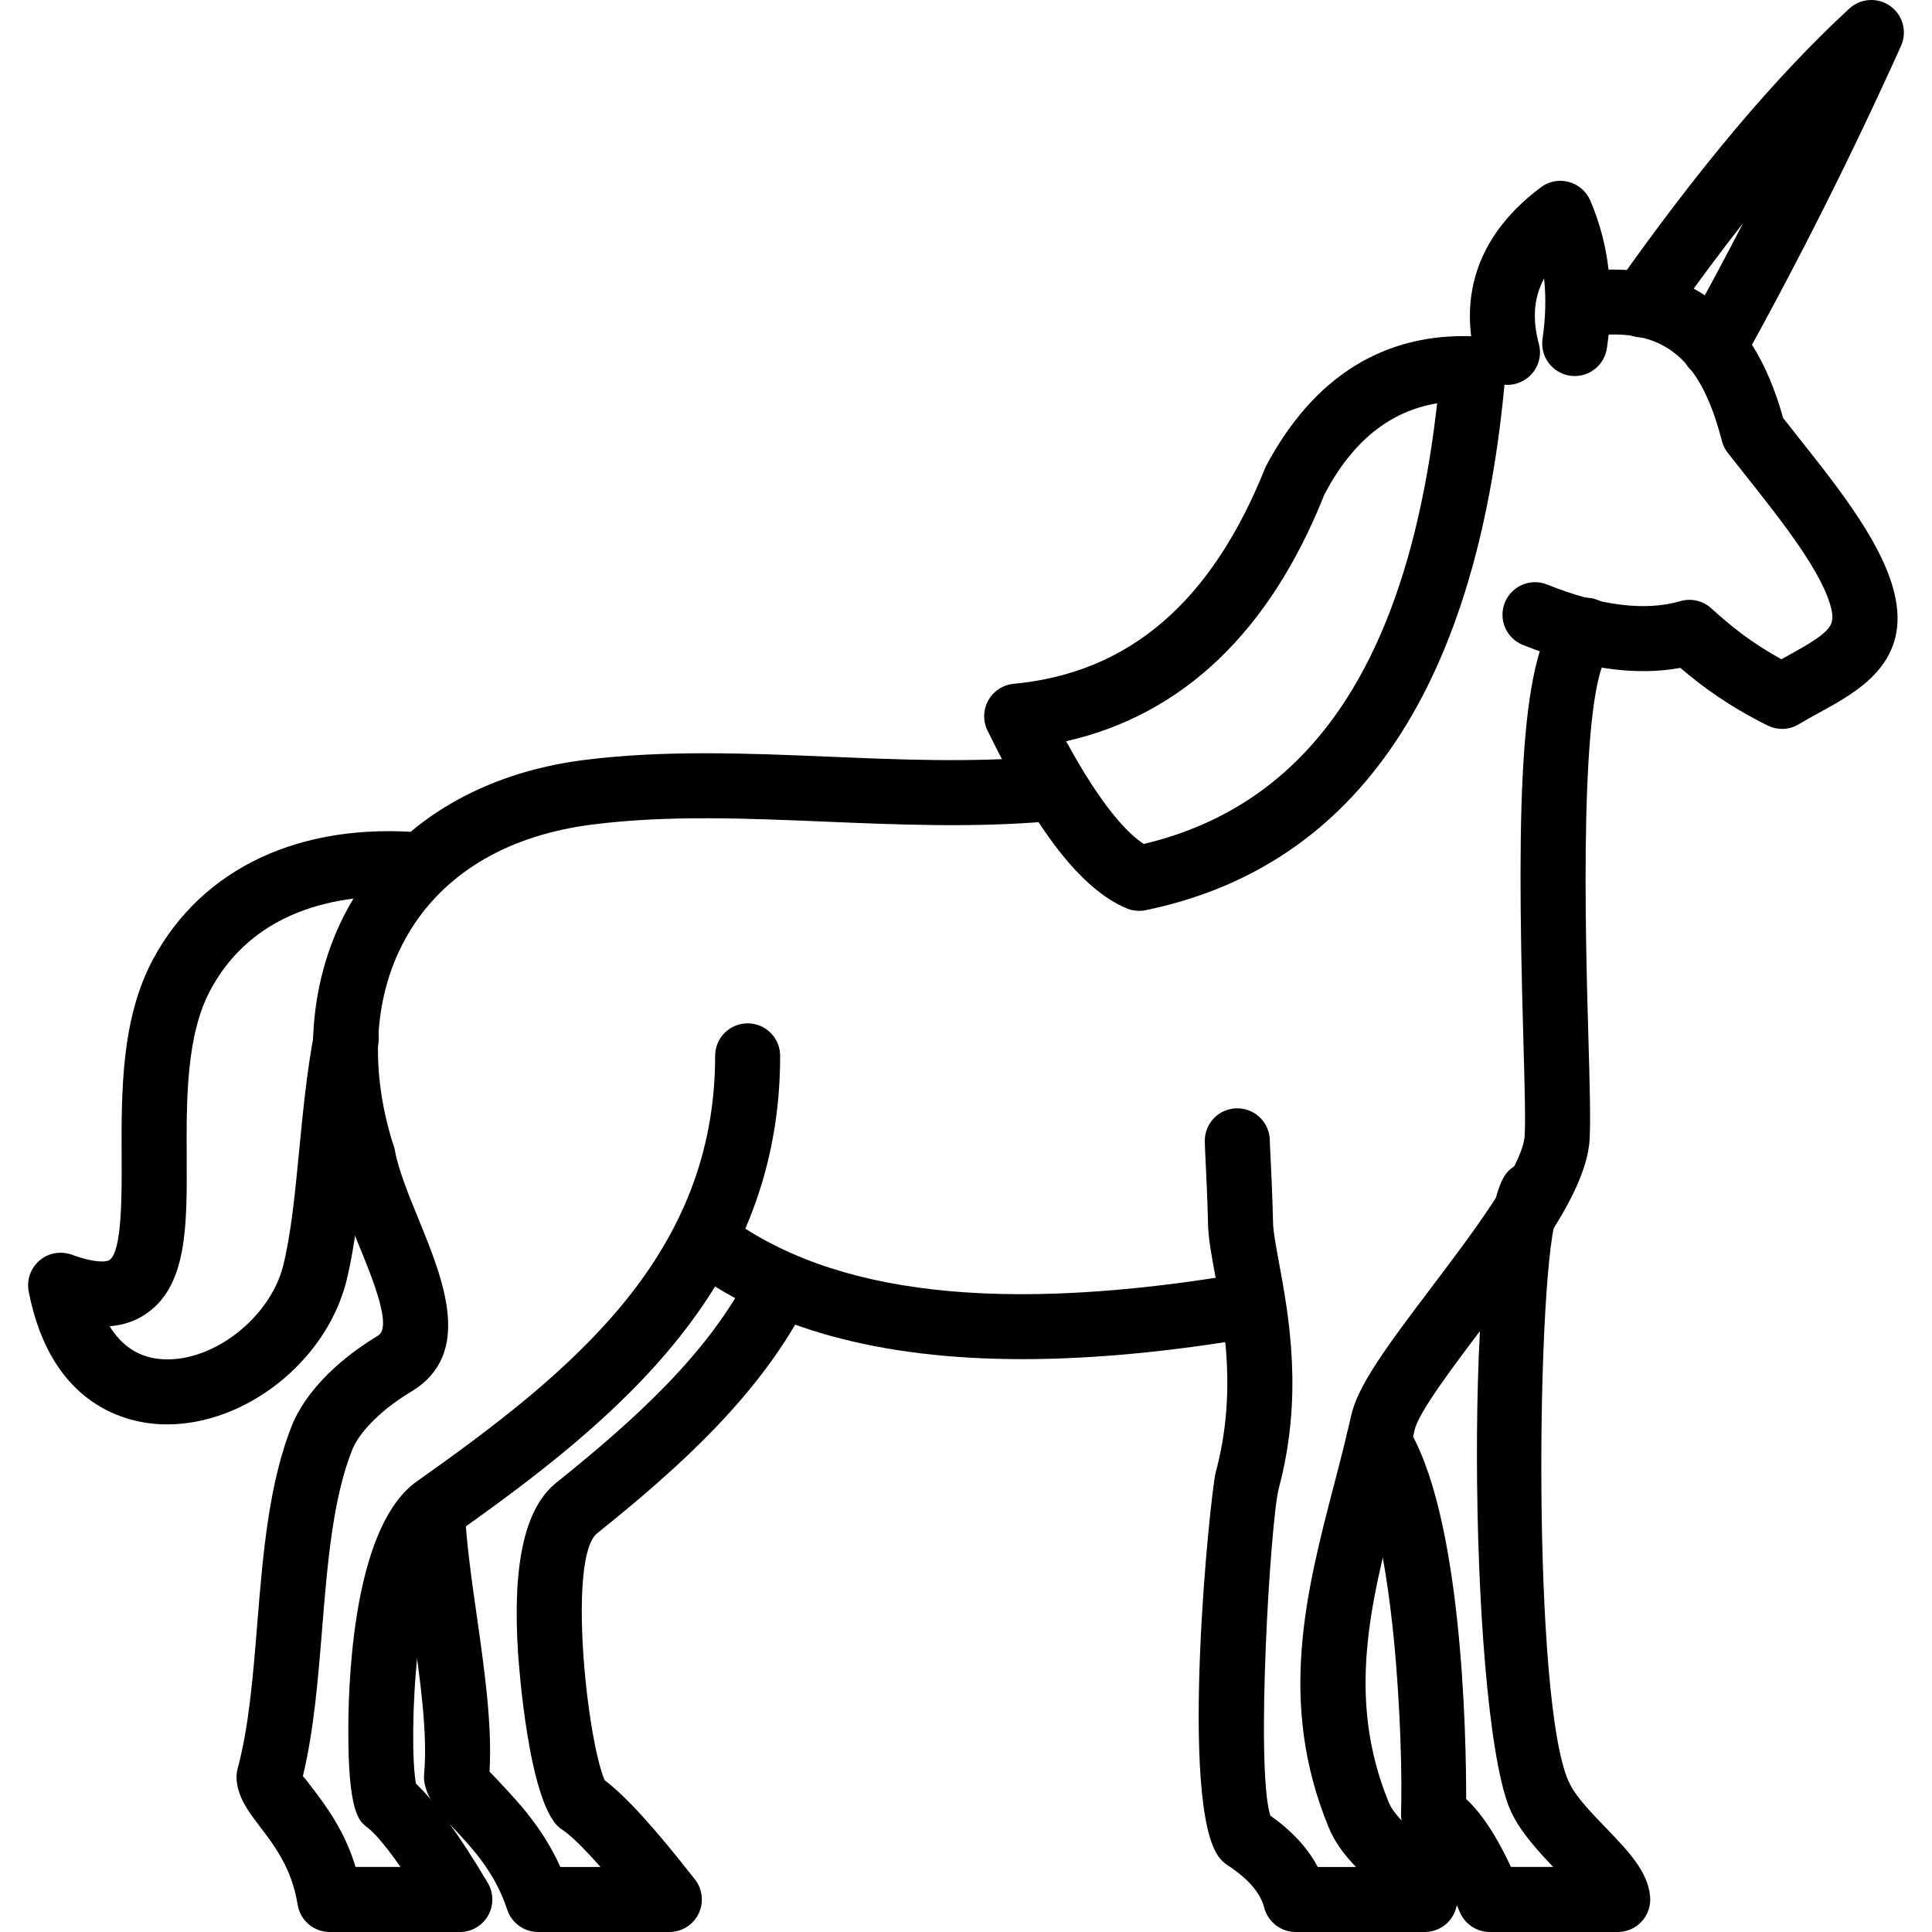 <svg height='100px' width='100px'  fill="#000000" xmlns="http://www.w3.org/2000/svg" xmlns:xlink="http://www.w3.org/1999/xlink" version="1.1" x="0px" y="0px" viewBox="0 0 100 100" style="enable-background:new 0 0 100 100;" xml:space="preserve"><g><path d="M78.023,19.92c-0.741,0-1.422-0.496-1.624-1.247c-0.659-2.452-0.614-6,3.355-8.977   c0.411-0.31,0.94-0.414,1.443-0.28c0.497,0.132,0.908,0.485,1.113,0.959   c0.983,2.271,1.274,4.844,0.863,7.648c-0.134,0.919-0.983,1.555-1.909,1.423   c-0.92-0.135-1.557-0.99-1.422-1.91c0.159-1.097,0.187-2.14,0.079-3.121   c-0.535,1.002-0.614,2.103-0.269,3.383c0.242,0.899-0.291,1.822-1.19,2.064   C78.316,19.901,78.168,19.92,78.023,19.92z"></path><path d="M92.238,37.728c-0.258,0-0.515-0.059-0.753-0.178c-2.019-1.01-3.388-2.018-4.507-2.98   c-2.366,0.431-5.103,0.033-8.151-1.187c-0.863-0.345-1.284-1.325-0.938-2.189   c0.344-0.864,1.329-1.288,2.189-0.938c2.747,1.099,5.069,1.389,6.898,0.859   c0.568-0.166,1.17-0.022,1.601,0.372c1.06,0.965,2.112,1.799,3.626,2.636   c0.122-0.068,0.244-0.136,0.368-0.203c2.141-1.172,2.389-1.522,2.24-2.293   c-0.364-1.861-2.615-4.695-4.422-6.973l-0.962-1.218c-0.144-0.182-0.246-0.392-0.303-0.616   c-1.154-4.486-3.172-5.993-7.189-5.375c-0.92,0.142-1.778-0.49-1.919-1.409   c-0.142-0.918,0.488-1.779,1.408-1.92c5.594-0.862,9.25,1.667,10.868,7.516l0.733,0.93   c2.246,2.829,4.568,5.754,5.089,8.42c0.663,3.383-1.992,4.834-3.929,5.893   c-0.358,0.197-0.722,0.395-1.076,0.609C92.842,37.647,92.541,37.728,92.238,37.728z"></path><path d="M18.778,61.532c-0.712,0-1.375-0.456-1.603-1.172c-1.664-5.187-1.201-10.211,1.304-14.146   c2.401-3.773,6.568-6.214,11.73-6.874c4.159-0.53,8.487-0.349,12.673-0.176   c3.652,0.155,7.429,0.313,11.085-0.003c0.92-0.087,1.742,0.606,1.821,1.534   c0.081,0.926-0.608,1.742-1.534,1.821c-3.868,0.332-7.753,0.17-11.511,0.013   c-4.232-0.178-8.231-0.343-12.105,0.152c-4.214,0.538-7.437,2.385-9.317,5.34   c-1.959,3.077-2.291,7.095-0.94,11.313c0.285,0.885-0.203,1.833-1.089,2.116   C19.122,61.504,18.947,61.532,18.778,61.532z"></path><path d="M73.744,100h-6.678c-0.767,0-1.435-0.517-1.63-1.258c-0.203-0.779-0.83-1.502-1.917-2.212   c-0.146-0.096-0.277-0.216-0.387-0.352c-2.159-2.674-0.488-18.887-0.206-19.973   c1.099-4.084,0.442-7.643-0.037-10.243c-0.173-0.938-0.322-1.748-0.356-2.436   c-0.039-1.544-0.098-2.784-0.138-3.563c-0.022-0.466-0.035-0.785-0.035-0.916   c0-0.93,0.751-1.681,1.681-1.681h0.002c0.928,0,1.681,0.753,1.683,1.681   c0,0.11,0.016,0.372,0.033,0.753c0.039,0.796,0.1,2.065,0.138,3.6   c0.022,0.423,0.153,1.131,0.303,1.951c0.509,2.751,1.276,6.91-0.018,11.716   c-0.429,1.736-1.205,14.437-0.431,16.907c1.125,0.8,1.939,1.679,2.456,2.661h1.98   c-0.566-0.586-1.109-1.272-1.433-2.094c-2.635-6.434-1.141-12.172,0.303-17.719   c0.305-1.174,0.612-2.348,0.875-3.53c0.334-1.551,1.799-3.541,4.161-6.66   c1.984-2.619,4.7-6.208,4.822-7.826c0.053-0.873-0.006-2.908-0.073-5.264   c-0.356-12.52-0.144-19.745,2-22.063c0.633-0.685,1.699-0.725,2.379-0.094   c0.684,0.631,0.726,1.697,0.094,2.379c-1.618,1.75-1.247,14.779-1.107,19.684   c0.073,2.535,0.13,4.538,0.067,5.587c-0.199,2.633-2.773,6.033-5.498,9.631   c-1.496,1.976-3.359,4.436-3.555,5.349c-0.275,1.233-0.592,2.446-0.906,3.656   c-1.365,5.246-2.655,10.2-0.437,15.615c0.23,0.58,0.914,1.207,1.52,1.762   c0.952,0.871,2.029,1.86,2.029,3.272C75.427,99.247,74.674,100,73.744,100z"></path><path d="M23.802,100h-6.735c-0.83,0-1.536-0.604-1.664-1.424c-0.291-1.854-1.205-3.056-1.941-4.021   c-0.602-0.79-1.17-1.54-1.217-2.489c-0.01-0.177,0.01-0.352,0.055-0.521   c0.584-2.175,0.794-4.753,1.015-7.48c0.293-3.614,0.594-7.348,1.848-10.416   c0.995-2.234,3.186-3.785,4.405-4.517c0.737-0.448-0.267-2.908-1.003-4.706   c-0.574-1.408-1.17-2.865-1.441-4.259c-0.177-0.912,0.419-1.795,1.333-1.974   c0.92-0.161,1.795,0.421,1.974,1.333c0.206,1.068,0.737,2.368,1.253,3.626   c1.258,3.083,2.826,6.918-0.376,8.864c-1.483,0.887-2.617,1.99-3.048,2.955   c-1.036,2.535-1.317,6.007-1.589,9.364c-0.208,2.58-0.425,5.244-0.995,7.6   c0.104,0.102,0.307,0.37,0.466,0.58c0.7,0.918,1.689,2.22,2.263,4.118h2.326   c-0.975-1.398-1.5-1.876-1.677-2.014c-0.47-0.34-1.054-0.767-1.024-5.303   c0.02-3.062,0.407-10.42,3.543-12.638c8.137-5.746,15.442-11.753,15.442-22.027   c0-0.93,0.753-1.683,1.683-1.683s1.683,0.753,1.683,1.683c0,11.877-8.332,18.753-16.866,24.778   c-2.002,1.414-2.389,10.62-1.986,12.892c1.024,0.971,2.261,2.686,3.718,5.134   c0.309,0.521,0.317,1.168,0.016,1.693C24.966,99.676,24.407,100,23.802,100z"></path><path d="M34.646,100h-6.792c-0.728,0-1.373-0.466-1.601-1.158c-0.625-1.909-1.78-3.146-2.706-4.139   c-0.745-0.798-1.388-1.489-1.569-2.391c-0.031-0.157-0.039-0.317-0.026-0.476   c0.187-2.155-0.195-4.829-0.598-7.661c-0.279-1.951-0.566-3.966-0.663-5.866   c-0.047-0.928,0.667-1.719,1.597-1.766c0.863-0.065,1.719,0.667,1.766,1.597   c0.088,1.744,0.366,3.683,0.633,5.559c0.389,2.735,0.792,5.557,0.651,8.001   c0.128,0.122,0.435,0.452,0.671,0.706c0.869,0.93,2.112,2.263,2.995,4.228h2.077   c-0.863-0.981-1.532-1.632-1.994-1.941c-1.742-1.068-2.255-8.857-2.277-9.189   c-0.289-4.59,0.36-7.457,1.988-8.764c3.958-3.176,7.917-6.703,10.048-10.969   c0.415-0.83,1.428-1.166,2.259-0.753c0.832,0.417,1.168,1.428,0.753,2.259   c-2.423,4.845-6.696,8.674-10.953,12.089c-1.502,1.207-0.574,10.416,0.385,12.77   c1.15,0.881,2.572,2.454,4.68,5.142c0.397,0.507,0.47,1.196,0.189,1.776   C35.879,99.632,35.291,100,34.646,100z"></path><path d="M52.918,70.349c-7.437,0-13.202-1.601-17.462-4.822c-0.741-0.56-0.887-1.616-0.326-2.36   c0.56-0.739,1.616-0.887,2.36-0.326c5.551,4.2,14.368,5.195,26.953,3.05   c0.916-0.146,1.787,0.458,1.943,1.376c0.157,0.916-0.46,1.785-1.376,1.943   C60.569,69.969,56.544,70.349,52.918,70.349z"></path><path d="M83.733,100h-6.621c-0.671,0-1.276-0.397-1.544-1.013c-0.433-0.993-1.333-3.058-2.259-3.638   c-0.511-0.317-0.812-0.883-0.792-1.483c0.118-3.512-0.291-14.836-2.576-18.311   c-0.511-0.779-0.297-1.823,0.48-2.332c0.781-0.517,1.825-0.297,2.332,0.48   c2.932,4.458,3.14,16.14,3.136,19.412c1.026,0.967,1.774,2.352,2.316,3.518h2.189   c-0.775-0.812-1.597-1.713-2.096-2.684c-2.25-4.208-2.543-30.269-0.364-33.173   c0.556-0.741,1.614-0.895,2.358-0.336c0.743,0.558,0.895,1.614,0.336,2.358   c-1.089,2.348-1.382,25.781,0.651,29.588c0.346,0.673,1.129,1.485,1.821,2.2   c1.18,1.225,2.198,2.283,2.311,3.585c0.041,0.47-0.118,0.936-0.437,1.284   C84.656,99.803,84.205,100,83.733,100z"></path><path d="M8.645,73.727c-0.088,0-0.175-0.002-0.264-0.004c-1.683-0.059-5.726-0.846-6.896-6.878   c-0.114-0.596,0.098-1.207,0.56-1.601c0.458-0.395,1.091-0.505,1.669-0.303   c1.227,0.45,1.809,0.381,1.957,0.273c0.647-0.454,0.633-3.37,0.625-5.299   c-0.016-3.376-0.033-7.203,1.64-10.29c2.529-4.686,7.598-7.08,13.954-6.525   c0.926,0.079,1.612,0.894,1.534,1.82c-0.079,0.926-0.879,1.627-1.821,1.535   c-2.895-0.239-8.155,0.047-10.703,4.773c-1.266,2.332-1.251,5.699-1.237,8.672   c0.018,3.541,0.031,6.601-2.053,8.068c-0.558,0.395-1.201,0.621-1.935,0.678   c0.582,0.948,1.471,1.664,2.824,1.711c2.57,0.108,5.437-2.143,6.141-4.78   c0.423-1.666,0.629-3.789,0.846-6.037c0.197-2.021,0.399-4.112,0.783-6.117   c0.177-0.914,1.072-1.506,1.97-1.337c0.914,0.175,1.512,1.058,1.337,1.97   c-0.356,1.852-0.549,3.864-0.737,5.809c-0.23,2.379-0.448,4.629-0.94,6.562   C16.807,70.512,12.697,73.727,8.645,73.727z"></path><path d="M88.696,19.635c-0.277,0-0.558-0.069-0.816-0.213c-0.814-0.452-1.105-1.478-0.653-2.29   c1.019-1.829,2.018-3.693,2.997-5.587c-1.262,1.611-2.55,3.348-3.86,5.207   c-0.535,0.759-1.583,0.943-2.346,0.406c-0.761-0.536-0.942-1.586-0.407-2.347   c4.33-6.142,8.29-10.842,12.107-14.365c0.588-0.542,1.477-0.596,2.128-0.128   c0.649,0.468,0.879,1.328,0.551,2.058c-2.546,5.646-5.315,11.161-8.227,16.394   C89.862,19.323,89.288,19.635,88.696,19.635z"></path><path d="M58.961,47.146c-0.224,0-0.448-0.045-0.657-0.134c-2.324-0.986-4.609-3.91-7.193-9.203   c-0.242-0.497-0.224-1.081,0.045-1.562c0.271-0.482,0.759-0.8,1.31-0.852   c5.992-0.568,10.255-4.239,13.037-11.219c2.464-4.682,6.155-6.975,10.825-6.766   c0.458,0.02,0.889,0.225,1.192,0.57c0.303,0.344,0.452,0.797,0.413,1.255   C76.558,35.461,70.289,44.84,59.301,47.111C59.189,47.135,59.075,47.146,58.961,47.146z M55.183,38.366   c1.862,3.423,3.201,4.783,4.017,5.318c8.705-2.072,13.686-9.548,15.186-22.809   c-2.462,0.41-4.381,1.964-5.832,4.71C65.743,32.668,61.234,36.995,55.183,38.366z"></path></g></svg>